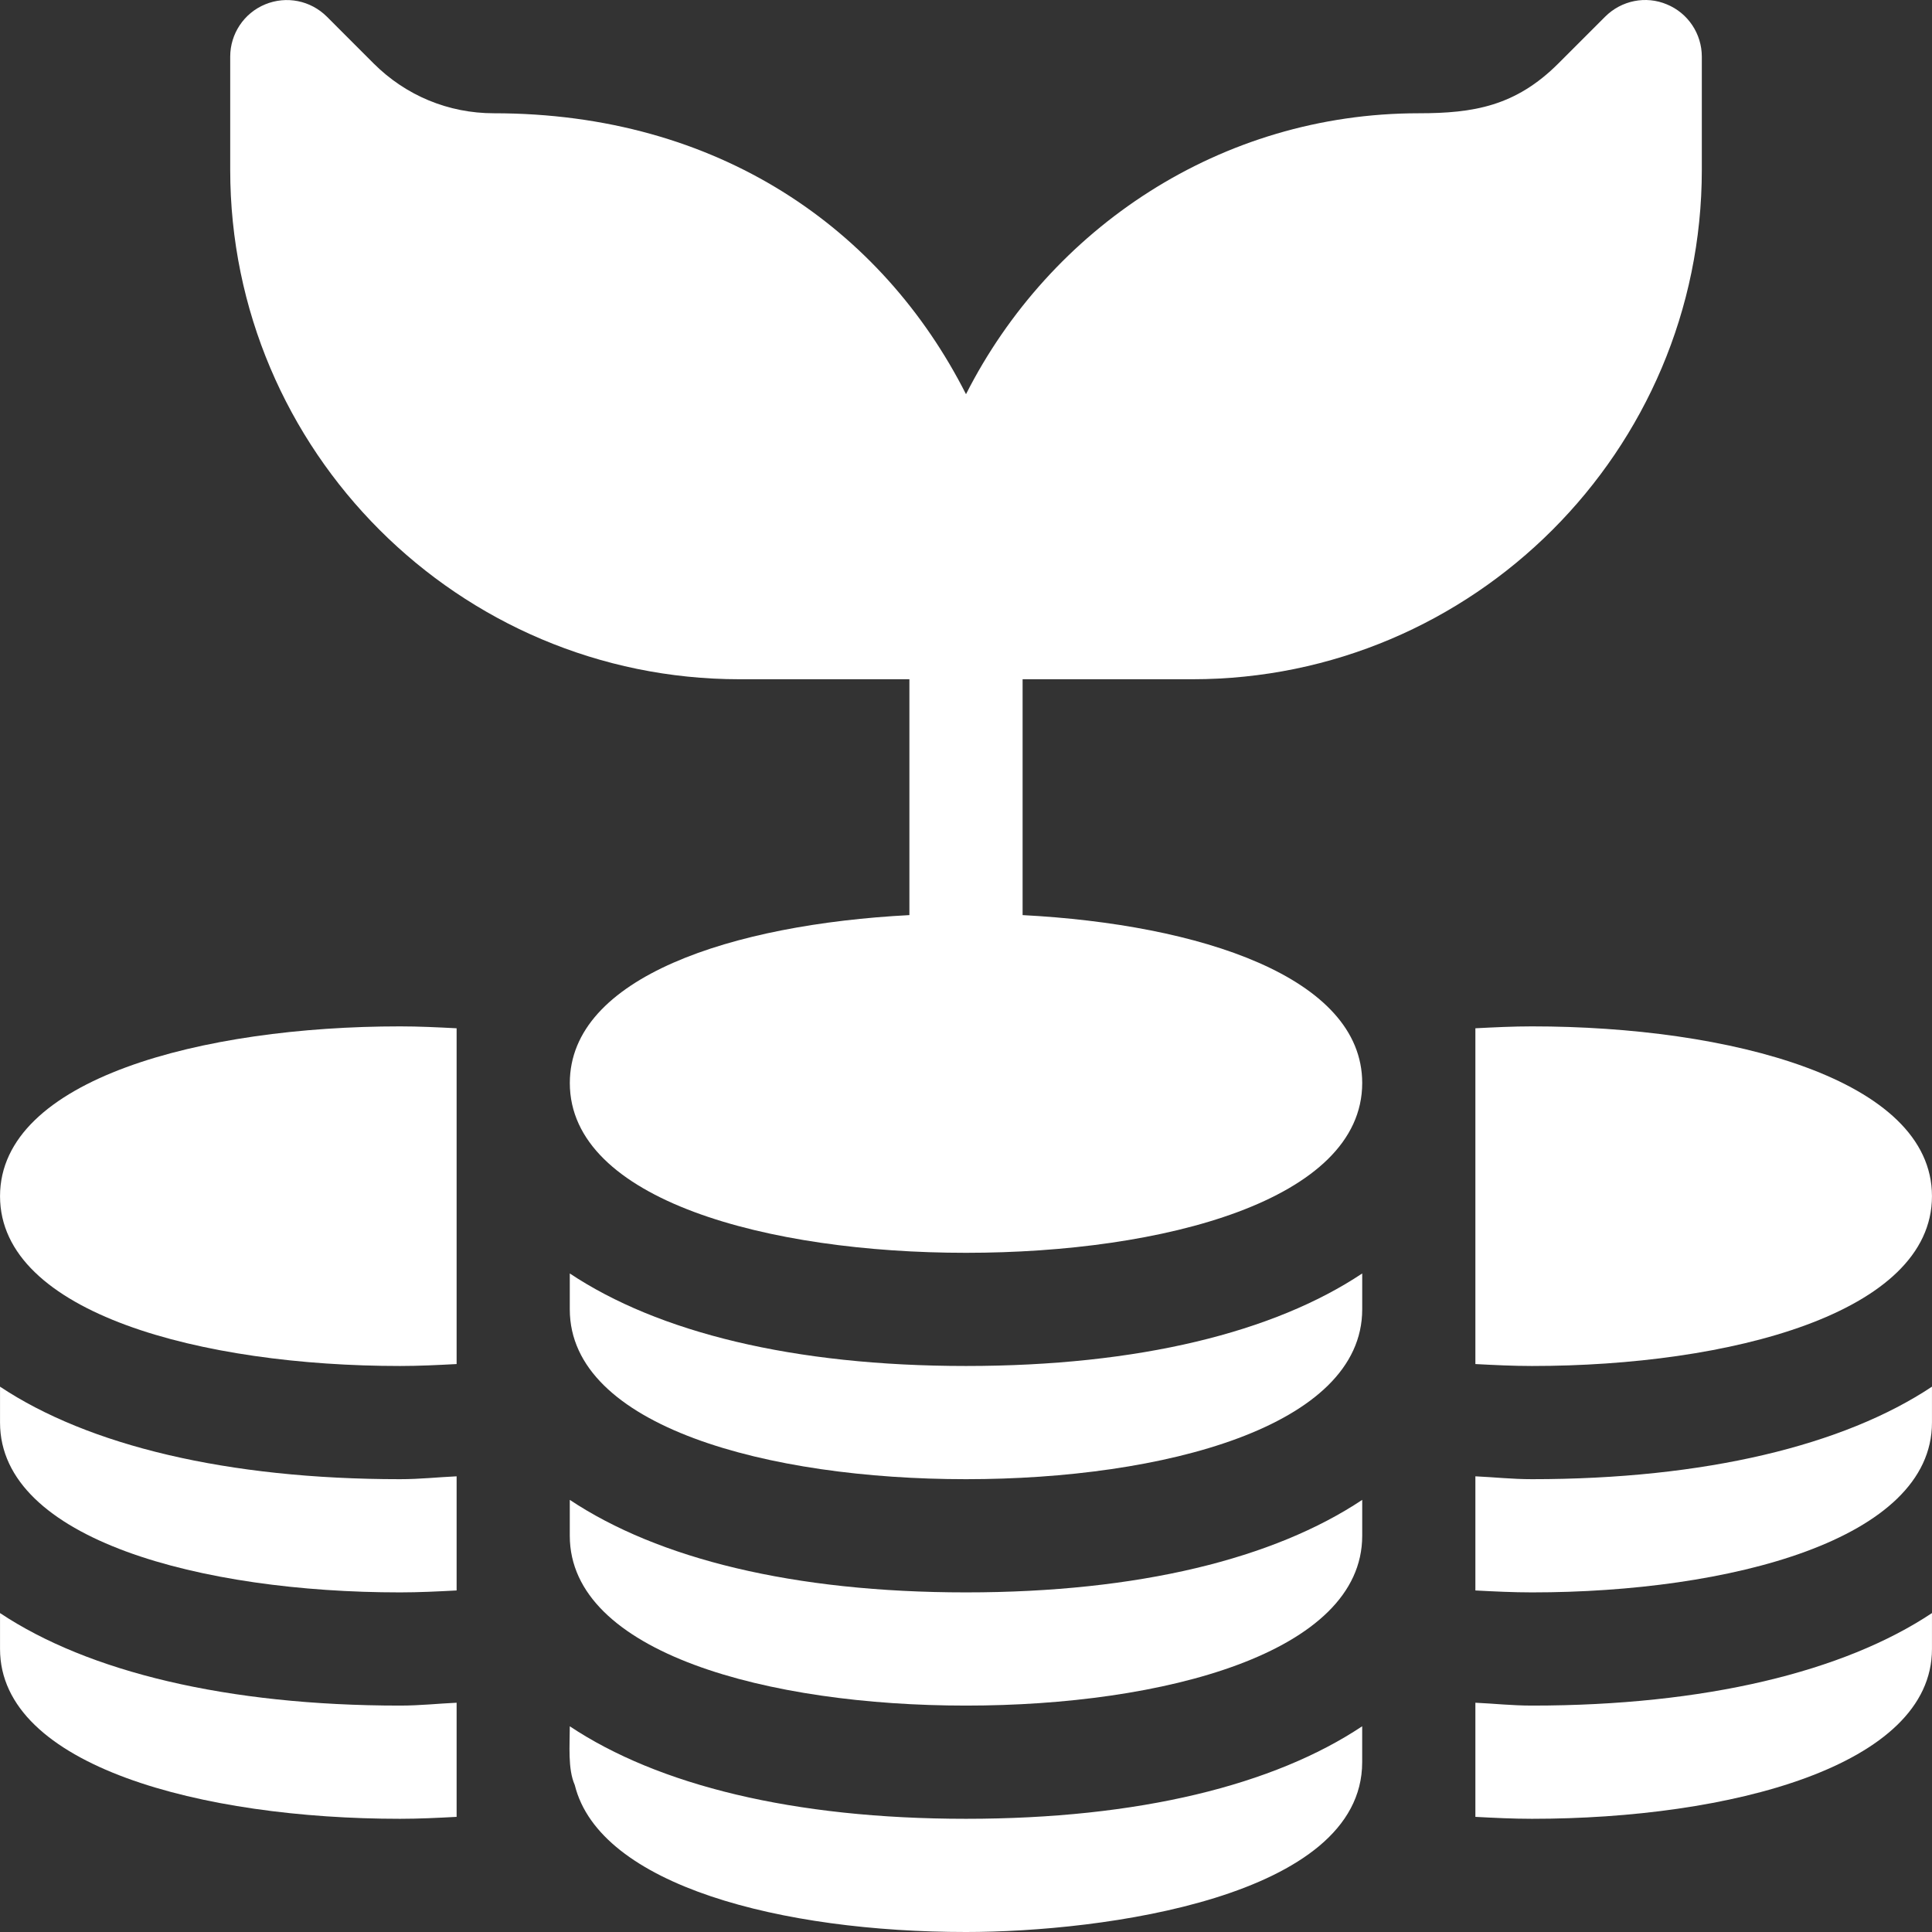 <svg width="64" height="64" viewBox="0 0 64 64" fill="none" xmlns="http://www.w3.org/2000/svg">
    <rect x="0" y="0" width="64" height="64" fill="#333333" stroke="none"/>
    <g clip-path="url(#clip0_436:853)">
        <path d="M55.217 0.145C54.518 -0.15 53.712 0.015 53.174 0.551L51.621 2.104C50.205 3.518 48.812 3.752 47 3.752C40.429 3.752 34.786 7.564 32 13.058C29.221 7.576 23.799 3.752 16.358 3.752C14.855 3.752 13.443 3.166 12.379 2.104L10.827 0.551C10.288 0.015 9.488 -0.146 8.783 0.145C8.082 0.434 7.626 1.119 7.626 1.877V5.627C7.626 14.932 15.195 22.501 24.5 22.501H30.125V30.314C24.265 30.62 18.876 32.364 18.876 35.876C18.876 39.761 25.467 41.501 32 41.501C38.533 41.501 45.125 39.761 45.125 35.876C45.125 32.364 39.735 30.62 33.875 30.314V22.501H39.5C48.805 22.501 56.375 14.932 56.375 5.627V1.877C56.374 1.119 55.919 0.434 55.217 0.145Z" fill="white"/>
        <path d="M32 52.75C26.27 52.75 21.795 51.629 18.875 49.685V50.875C18.875 54.76 25.467 56.5 32 56.5C38.533 56.5 45.125 54.76 45.125 50.875V49.685C42.206 51.629 37.731 52.75 32 52.75Z" fill="white"/>
        <path d="M32 60.25C26.269 60.25 21.794 59.129 18.875 57.186C18.875 57.811 18.805 58.6 19.04 59.131C19.864 62.47 25.922 64 32 64C36.507 64 45.124 62.858 45.124 58.375V57.185C42.205 59.129 37.73 60.25 32 60.25Z" fill="white"/>
        <path d="M32 45.25C26.27 45.25 21.795 44.129 18.875 42.185V43.375C18.875 47.26 25.467 49 32 49C38.533 49 45.125 47.26 45.125 43.375V42.185C42.206 44.129 37.731 45.25 32 45.25Z" fill="white"/>
        <path d="M13.251 34C6.718 34 0.001 35.739 0.001 39.625C0.001 43.51 6.717 45.25 13.251 45.25C13.878 45.25 14.503 45.219 15.126 45.186V34.063C14.503 34.031 13.878 34 13.251 34Z" fill="white"/>
        <path d="M50.749 34C50.121 34 49.497 34.031 48.874 34.063V45.186C49.497 45.219 50.121 45.25 50.749 45.25C57.282 45.25 63.999 43.51 63.999 39.625C63.999 35.739 57.282 34 50.749 34Z" fill="white"/>
        <path d="M13.251 49C7.52 49 2.92 47.879 0.001 45.935V47.125C0.001 51.01 6.717 52.75 13.251 52.75C13.878 52.75 14.503 52.719 15.126 52.686V48.905C14.498 48.934 13.912 49 13.251 49Z" fill="white"/>
        <path d="M13.251 56.5C7.52 56.5 2.92 55.379 0.001 53.435V54.625C0.001 58.51 6.718 60.25 13.251 60.25C13.878 60.25 14.503 60.219 15.126 60.186V56.405C14.498 56.434 13.912 56.5 13.251 56.5Z" fill="white"/>
        <path d="M50.749 49C50.087 49 49.502 48.934 48.874 48.905V52.686C49.497 52.719 50.121 52.75 50.749 52.75C57.282 52.75 63.999 51.01 63.999 47.125V45.935C61.079 47.879 56.48 49 50.749 49Z" fill="white"/>
        <path d="M50.749 56.5C50.087 56.5 49.502 56.434 48.874 56.405V60.186C49.497 60.219 50.121 60.25 50.749 60.25C57.282 60.25 63.999 58.51 63.999 54.625V53.435C61.079 55.379 56.48 56.5 50.749 56.5Z" fill="white"/>
    </g>
    <defs>
        <clipPath id="clip0_436:853">
            <rect width="64" height="64" fill="white"/>
        </clipPath>
    </defs>
</svg>
